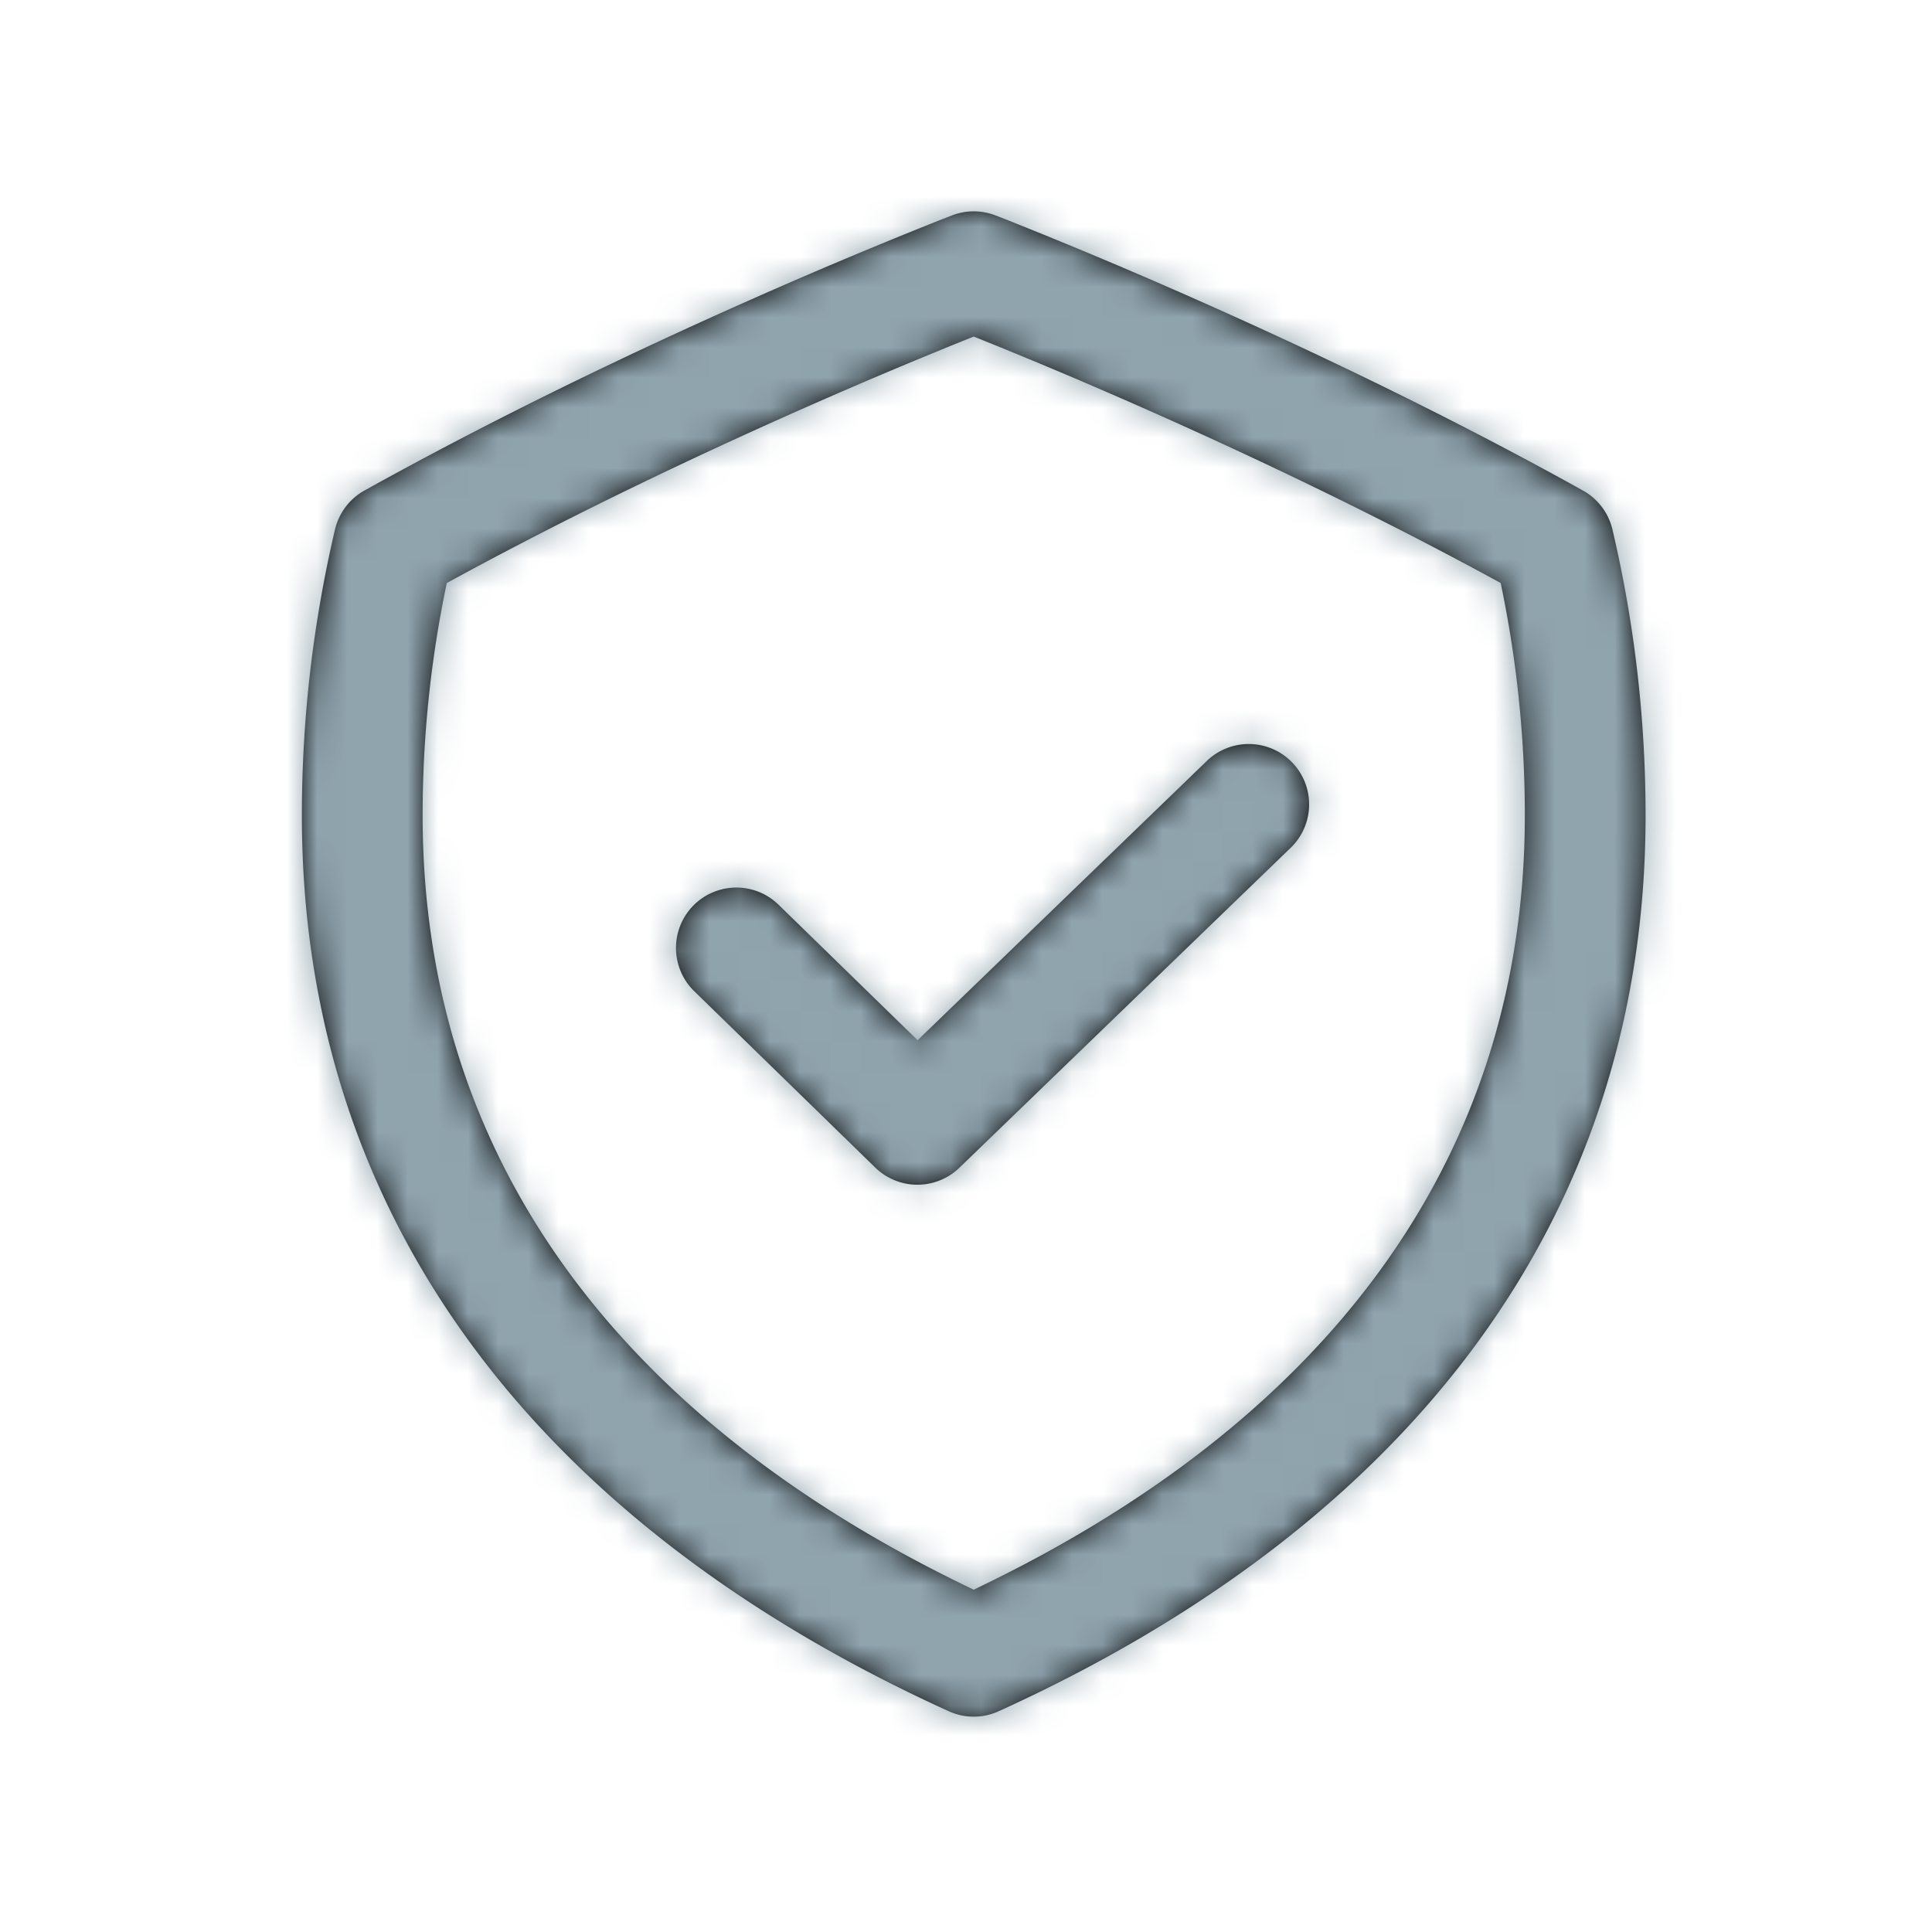 <svg xmlns="http://www.w3.org/2000/svg" xmlns:xlink="http://www.w3.org/1999/xlink" width="64" height="64"
     viewBox="0 0 64 64" shape-rendering="geometricPrecision">
    <defs>
        <path id="a" d="M2.07 9.251c.408-.227.82-.453 1.236-.678 3.992-2.164 8.26-4.207 12.526-6.07A176.022 176.022 0 0 1 21.118.298l.421-.164a2 2 0 0 1 1.434 0l.42.164a176.016 176.016 0 0 1 5.286 2.206c4.267 1.863 8.535 3.906 12.527 6.07.416.225.828.451 1.235.678a2 2 0 0 1 .974 1.29 41.41 41.41 0 0 1 1.097 9.467c0 13.763-8.298 23.708-21.428 29.678a2 2 0 0 1-1.656 0C8.298 43.716 0 33.771 0 20.008c0-3.207.373-6.384 1.097-9.467a2 2 0 0 1 .974-1.29zM4 20.008c0 11.687 6.91 20.245 18.256 25.652C33.6 40.253 40.512 31.695 40.512 20.008c0-2.6-.272-5.18-.8-7.695l-.412-.224c-3.882-2.104-8.05-4.1-12.22-5.92a172.034 172.034 0 0 0-4.824-2.02 172.04 172.04 0 0 0-4.824 2.02c-4.17 1.821-8.339 3.817-12.22 5.92l-.412.224a37.41 37.41 0 0 0-.8 7.695zm11.789 2.961l4.608 4.49 9.607-9.277a2 2 0 0 1 2.778 2.877L21.78 31.684a2 2 0 0 1-2.785-.006l-5.998-5.844a2 2 0 0 1 2.792-2.865z"/>
    </defs>
    <g fill="none" fill-rule="evenodd" transform="translate(10 7)">
        <mask id="b" fill="#fff">
            <use xlink:href="#a"/>
        </mask>
        <use fill="#000" fill-rule="nonzero" xlink:href="#a"/>
        <g fill="#90A4AE" mask="url(#b)">
            <path d="M-10-7h64v64h-64z"/>
        </g>
    </g>
</svg>
